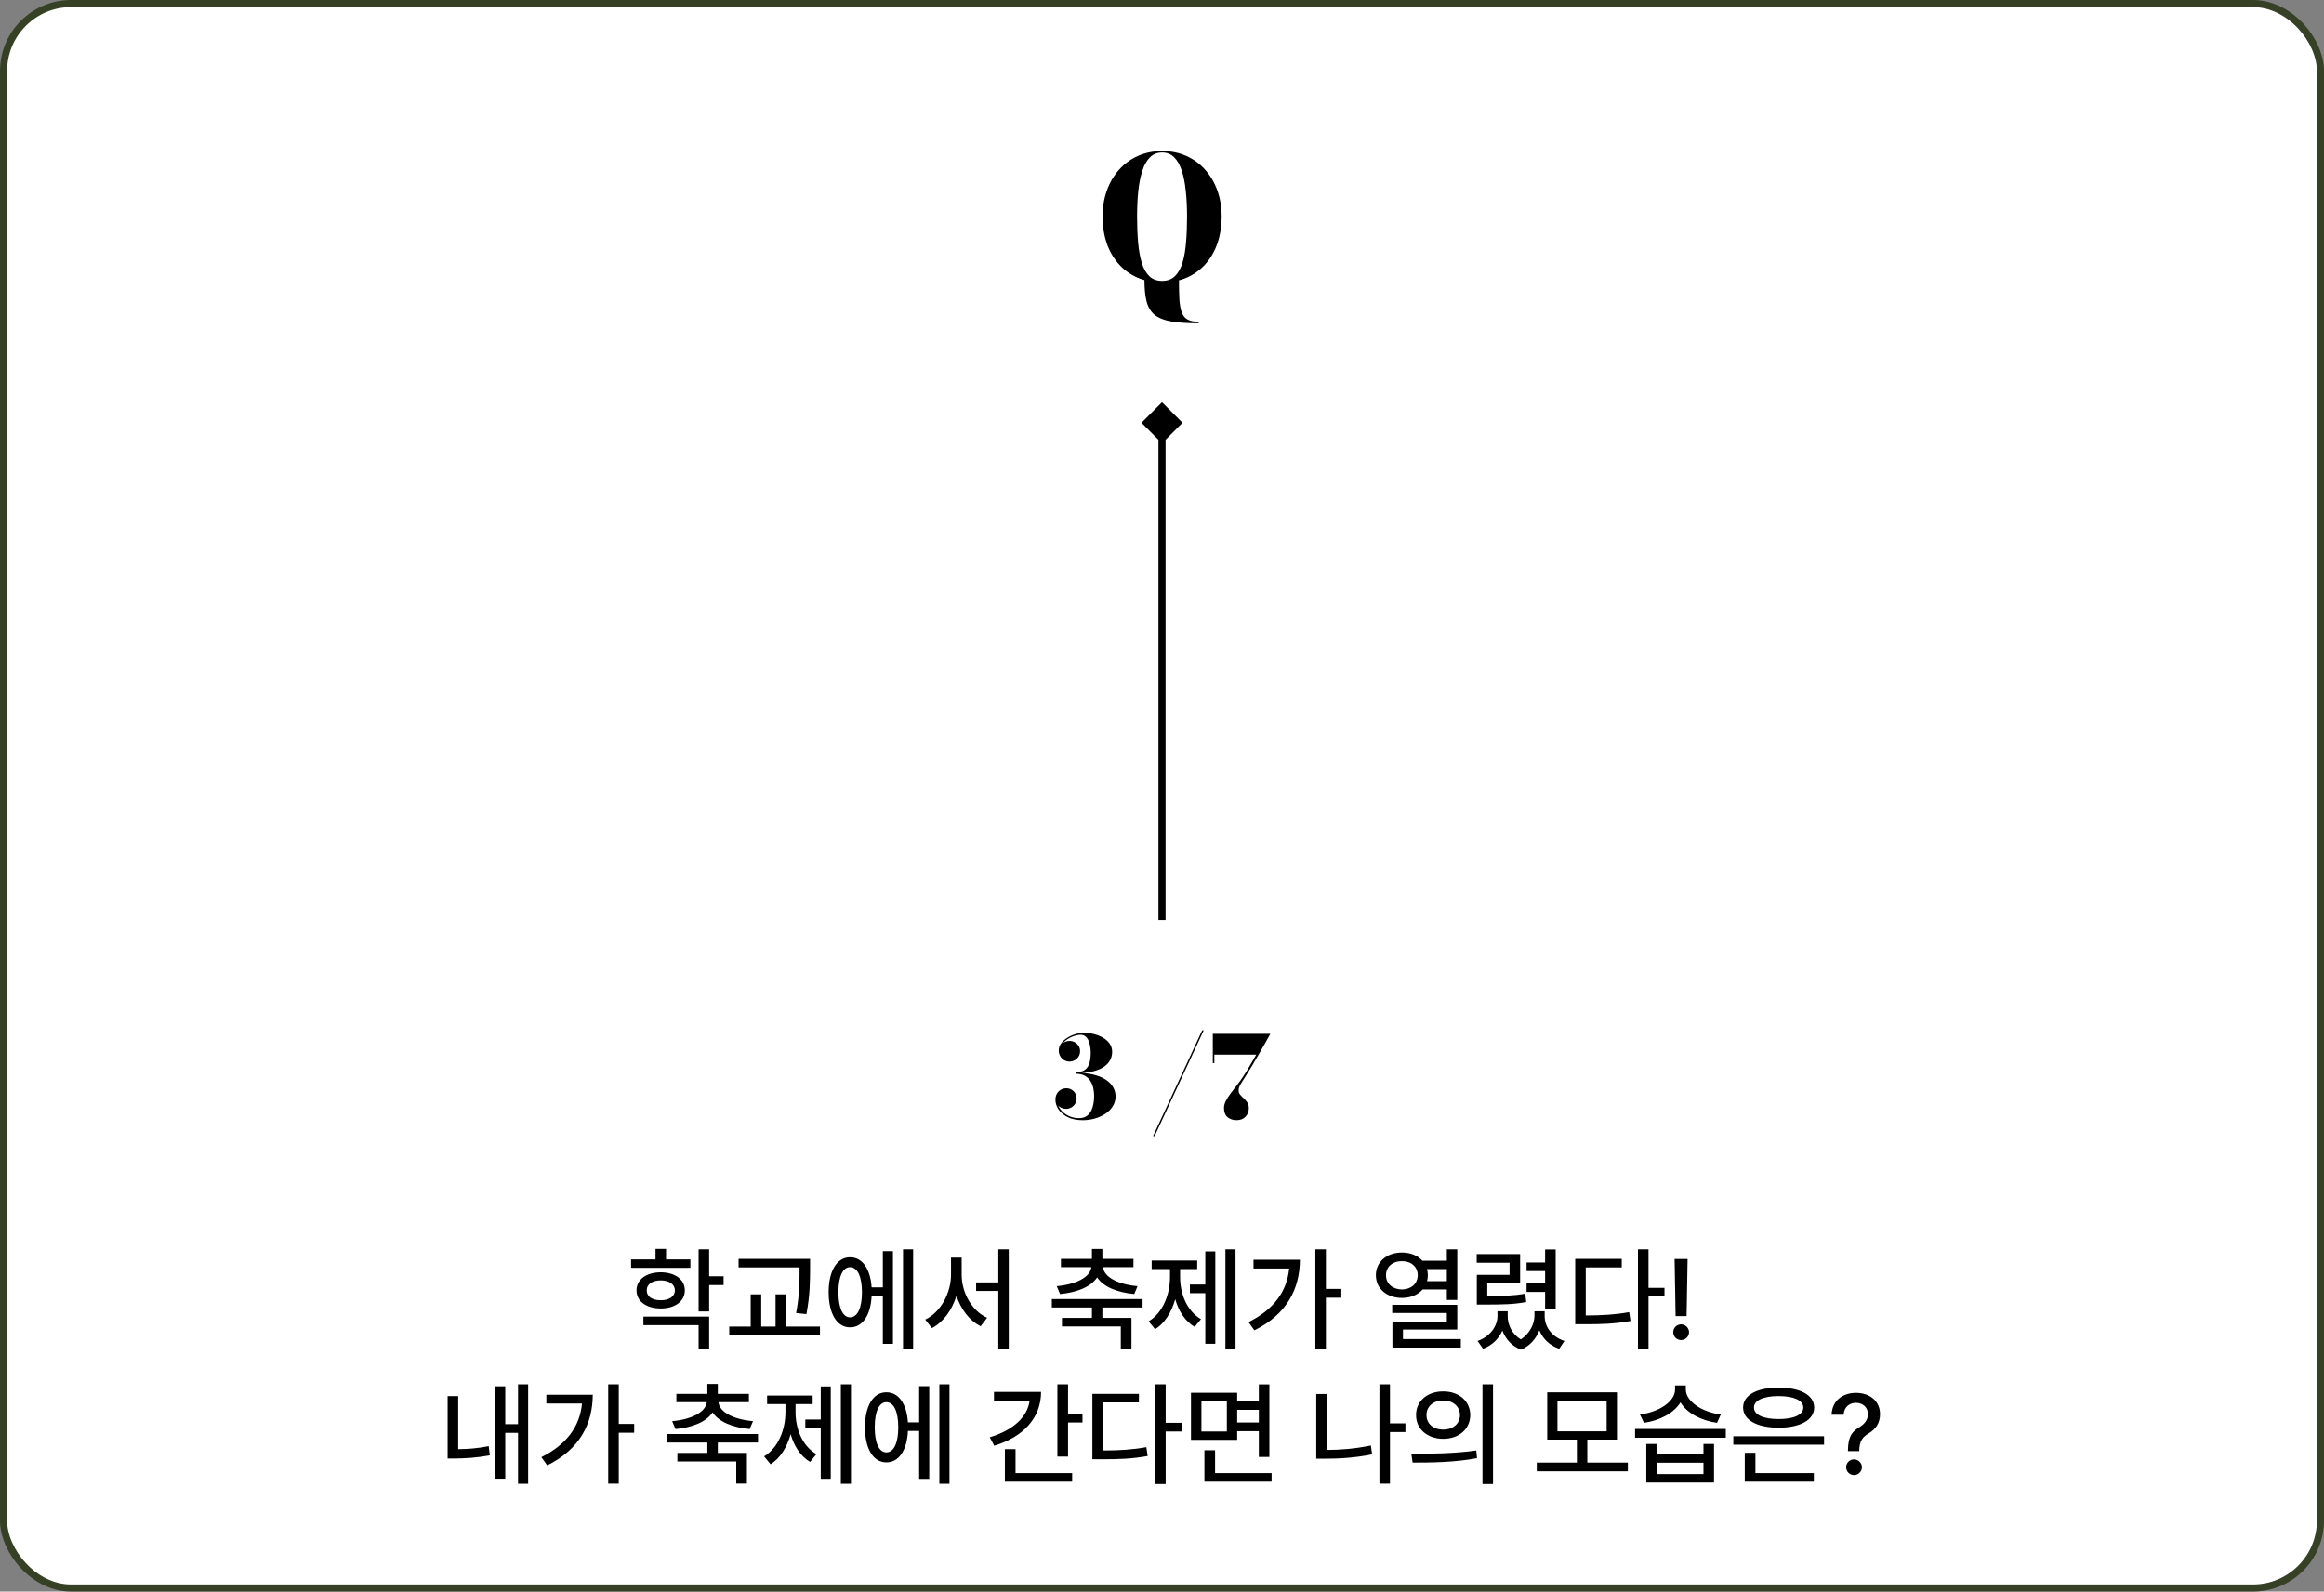 <svg width="327" height="224" viewBox="0 0 327 224" fill="none" xmlns="http://www.w3.org/2000/svg">
<rect x="0" y="0" width="327" height="224" fill="#808080" stroke="none"/>
<rect x="0.5" y="0.5" width="326" height="223" rx="9.5" fill="white"/>
<rect x="0.5" y="0.5" width="326" height="223" rx="9.5" stroke="#354024"/>
<path d="M168.645 45.5C167.061 45.5 165.769 45.412 164.769 45.236C163.769 45.06 162.997 44.748 162.453 44.3C161.909 43.852 161.533 43.224 161.325 42.416C161.125 41.616 161.025 40.588 161.025 39.332C161.857 39.556 162.677 39.668 163.485 39.668C164.293 39.676 165.093 39.564 165.885 39.332C165.885 40.42 165.905 41.344 165.945 42.104C165.993 42.864 166.101 43.476 166.269 43.94C166.437 44.412 166.709 44.752 167.085 44.96C167.461 45.176 167.981 45.284 168.645 45.284V45.5ZM163.521 39.74C162.209 39.74 161.037 39.512 160.005 39.056C158.973 38.592 158.093 37.944 157.365 37.112C156.637 36.272 156.081 35.292 155.697 34.172C155.321 33.044 155.133 31.82 155.133 30.5C155.133 29.18 155.333 27.96 155.733 26.84C156.133 25.712 156.705 24.732 157.449 23.9C158.193 23.06 159.077 22.412 160.101 21.956C161.133 21.492 162.273 21.26 163.521 21.26C164.769 21.26 165.905 21.492 166.929 21.956C167.953 22.412 168.837 23.06 169.581 23.9C170.325 24.732 170.897 25.712 171.297 26.84C171.697 27.96 171.897 29.18 171.897 30.5C171.897 31.82 171.705 33.044 171.321 34.172C170.945 35.292 170.393 36.272 169.665 37.112C168.937 37.944 168.057 38.592 167.025 39.056C165.993 39.512 164.825 39.74 163.521 39.74ZM163.521 39.536C164.257 39.536 164.853 39.316 165.309 38.876C165.773 38.428 166.129 37.8 166.377 36.992C166.625 36.176 166.793 35.22 166.881 34.124C166.977 33.02 167.025 31.812 167.025 30.5C167.025 29.188 166.965 27.984 166.845 26.888C166.733 25.784 166.545 24.828 166.281 24.02C166.017 23.204 165.657 22.576 165.201 22.136C164.753 21.688 164.193 21.464 163.521 21.464C162.841 21.464 162.273 21.688 161.817 22.136C161.361 22.584 161.001 23.212 160.737 24.02C160.473 24.828 160.281 25.784 160.161 26.888C160.049 27.984 159.993 29.188 159.993 30.5C159.993 31.812 160.041 33.02 160.137 34.124C160.233 35.22 160.405 36.176 160.653 36.992C160.901 37.8 161.257 38.428 161.721 38.876C162.185 39.316 162.785 39.536 163.521 39.536Z" fill="black"/>
<path d="M163.5 56.613L160.613 59.5L163.5 62.387L166.387 59.5L163.5 56.613ZM163.5 59.5L163 59.5L163 129.5L163.5 129.5L164 129.5L164 59.5L163.5 59.5Z" fill="black"/>
<path d="M152.382 157.66C151.528 157.66 150.814 157.516 150.238 157.228C149.662 156.94 149.227 156.575 148.934 156.132C148.646 155.684 148.502 155.231 148.502 154.772C148.502 154.297 148.651 153.911 148.95 153.612C149.254 153.313 149.619 153.164 150.046 153.164C150.435 153.164 150.771 153.3 151.054 153.572C151.342 153.844 151.486 154.199 151.486 154.636C151.486 154.903 151.414 155.145 151.27 155.364C151.131 155.577 150.95 155.748 150.726 155.876C150.502 155.999 150.259 156.06 149.998 156.06C149.747 156.06 149.507 156.001 149.278 155.884C149.054 155.767 148.87 155.609 148.726 155.412C148.587 155.215 148.518 155.001 148.518 154.772H148.726C148.726 155.225 148.867 155.652 149.15 156.052C149.432 156.447 149.808 156.767 150.278 157.012C150.747 157.252 151.264 157.372 151.83 157.372C152.326 157.372 152.728 157.239 153.038 156.972C153.352 156.705 153.582 156.332 153.726 155.852C153.875 155.372 153.95 154.815 153.95 154.18C153.95 153.871 153.912 153.54 153.838 153.188C153.768 152.836 153.64 152.505 153.454 152.196C153.272 151.881 153.014 151.625 152.678 151.428C152.342 151.225 151.91 151.124 151.382 151.124V150.988C152.347 150.988 153.182 151.076 153.886 151.252C154.59 151.428 155.168 151.671 155.622 151.98C156.08 152.289 156.419 152.644 156.638 153.044C156.856 153.439 156.966 153.857 156.966 154.3C156.966 154.817 156.835 155.284 156.574 155.7C156.312 156.116 155.96 156.471 155.518 156.764C155.08 157.052 154.59 157.273 154.046 157.428C153.502 157.583 152.947 157.66 152.382 157.66ZM151.382 151.044V150.908C151.872 150.908 152.256 150.82 152.534 150.644C152.816 150.468 153.024 150.239 153.158 149.956C153.291 149.673 153.376 149.375 153.414 149.06C153.451 148.745 153.47 148.452 153.47 148.18C153.47 147.865 153.443 147.559 153.39 147.26C153.342 146.956 153.262 146.681 153.15 146.436C153.043 146.191 152.896 145.996 152.71 145.852C152.528 145.708 152.302 145.636 152.03 145.636C151.779 145.636 151.491 145.687 151.166 145.788C150.846 145.889 150.536 146.036 150.238 146.228C149.939 146.42 149.691 146.652 149.494 146.924C149.296 147.191 149.198 147.495 149.198 147.836H148.99C148.99 147.575 149.064 147.345 149.214 147.148C149.368 146.945 149.56 146.788 149.79 146.676C150.024 146.559 150.256 146.5 150.486 146.5C150.747 146.5 150.99 146.561 151.214 146.684C151.438 146.807 151.619 146.975 151.758 147.188C151.902 147.401 151.974 147.652 151.974 147.94C151.974 148.249 151.896 148.516 151.742 148.74C151.592 148.959 151.403 149.127 151.174 149.244C150.95 149.356 150.72 149.412 150.486 149.412C150.23 149.412 149.984 149.348 149.75 149.22C149.52 149.087 149.334 148.903 149.19 148.668C149.046 148.428 148.974 148.151 148.974 147.836C148.974 147.489 149.08 147.167 149.294 146.868C149.512 146.564 149.798 146.3 150.15 146.076C150.502 145.847 150.886 145.671 151.302 145.548C151.723 145.42 152.136 145.356 152.542 145.356C152.99 145.356 153.443 145.415 153.902 145.532C154.366 145.644 154.792 145.812 155.182 146.036C155.571 146.26 155.886 146.54 156.126 146.876C156.366 147.212 156.486 147.601 156.486 148.044C156.486 148.444 156.392 148.825 156.206 149.188C156.024 149.545 155.731 149.865 155.326 150.148C154.92 150.425 154.392 150.644 153.742 150.804C153.091 150.964 152.304 151.044 151.382 151.044ZM162.242 159.9L169.154 145.012H169.37L162.458 159.9H162.242ZM173.984 157.66C173.498 157.66 173.082 157.521 172.736 157.244C172.394 156.967 172.224 156.529 172.224 155.932C172.224 155.617 172.309 155.289 172.48 154.948C172.656 154.607 172.88 154.255 173.152 153.892C173.424 153.524 173.717 153.143 174.032 152.748C174.346 152.348 174.648 151.929 174.936 151.492C175.112 151.225 175.288 150.945 175.464 150.652C175.645 150.353 175.84 150.025 176.048 149.668C176.261 149.305 176.498 148.892 176.76 148.428H170.864V149.628H170.648V145.5H178.744C178.744 145.5 178.669 145.636 178.52 145.908C178.37 146.18 178.17 146.537 177.92 146.98C177.669 147.423 177.392 147.905 177.088 148.428C176.789 148.951 176.485 149.473 176.176 149.996C175.866 150.513 175.581 150.975 175.32 151.38C175.048 151.812 174.834 152.148 174.68 152.388C174.53 152.628 174.426 152.825 174.368 152.98C174.309 153.135 174.28 153.295 174.28 153.46C174.28 153.695 174.352 153.897 174.496 154.068C174.64 154.233 174.805 154.401 174.992 154.572C175.184 154.737 175.352 154.932 175.496 155.156C175.64 155.375 175.712 155.652 175.712 155.988C175.712 156.457 175.554 156.855 175.24 157.18C174.93 157.5 174.512 157.66 173.984 157.66Z" fill="black"/>
<path d="M97.141 177.25V178.438H88.797V177.25H92.234V175.766H93.719V177.25H97.141ZM92.969 179.062C94.984 179.078 96.359 180.078 96.359 181.609C96.359 183.141 94.984 184.156 92.969 184.156C90.938 184.156 89.562 183.141 89.562 181.609C89.562 180.078 90.938 179.078 92.969 179.062ZM92.969 180.203C91.781 180.203 90.984 180.75 91 181.609C90.984 182.484 91.781 183 92.969 183C94.156 183 94.953 182.484 94.969 181.609C94.953 180.75 94.156 180.203 92.969 180.203ZM99.781 175.828V179.625H101.812V180.859H99.781V184.578H98.297V175.828H99.781ZM99.781 185.297V189.828H98.297V186.5H90.531V185.297H99.781ZM113.984 177.172V178.672C113.969 180.438 113.969 182.281 113.469 184.953L112.016 184.797C112.5 182.266 112.5 180.391 112.5 178.672V178.375H103.922V177.172H113.984ZM115.375 186.703V187.938H102.609V186.703H105.625V182.172H107.109V186.703H109.125V182.172H110.578V186.703H115.375ZM128.484 175.828V189.828H127.062V175.828H128.484ZM125.641 176.094V189.141H124.219V182.391H122.641C122.516 185.125 121.344 186.828 119.609 186.812C117.781 186.828 116.594 184.906 116.594 181.875C116.594 178.844 117.781 176.938 119.609 176.953C121.312 176.938 122.469 178.555 122.641 181.188H124.219V176.094H125.641ZM119.609 178.344C118.594 178.344 117.969 179.641 117.969 181.875C117.969 184.109 118.594 185.406 119.609 185.406C120.641 185.406 121.281 184.109 121.281 181.875C121.281 179.641 120.641 178.344 119.609 178.344ZM135.312 179.391C135.312 181.953 136.75 184.5 138.891 185.469L137.984 186.656C136.391 185.859 135.195 184.273 134.578 182.359C133.961 184.375 132.734 186.078 131.125 186.922L130.188 185.719C132.359 184.688 133.812 181.984 133.812 179.391V177H135.312V179.391ZM141.938 175.828V189.859H140.469V181.688H137.344V180.484H140.469V175.828H141.938ZM160.766 182.828V184.016H155.109V185.484H159.203V189.797H157.703V186.688H149.422V185.484H153.641V184.016H148V182.828H160.766ZM155.109 175.781V177.172H159.484V178.344H155.203C155.344 179.734 157.266 180.758 160.062 181.016L159.594 182.125C157.188 181.906 155.234 181.102 154.375 179.781C153.508 181.102 151.555 181.906 149.156 182.125L148.688 181.016C151.469 180.758 153.391 179.734 153.562 178.344H149.281V177.172H153.641V175.781H155.109ZM173.844 175.828V189.828H172.422V175.828H173.844ZM171 176.125V189.125H169.594V182H167.422V180.781H169.594V176.125H171ZM166.047 179.734C166.047 182.125 167.016 184.516 168.984 185.656L168.094 186.75C166.758 185.953 165.836 184.539 165.359 182.844C164.852 184.672 163.898 186.227 162.531 187.078L161.625 185.969C163.609 184.766 164.625 182.219 164.625 179.734V178.609H162.047V177.406H168.453V178.609H166.047V179.734ZM186.562 175.828V181.406H188.734V182.641H186.562V189.812H185.078V175.828H186.562ZM182.906 177.297C182.891 181.344 181.109 184.953 176.5 187.234L175.672 186.078C179.18 184.328 181.086 181.797 181.391 178.531H176.375V177.297H182.906ZM197.266 176.281C198.469 176.281 199.484 176.711 200.141 177.438H203.578V175.828H205.047V182.953H203.578V181.484H200.172C199.516 182.234 198.484 182.672 197.266 182.672C195.141 182.672 193.594 181.375 193.594 179.469C193.594 177.594 195.141 176.281 197.266 176.281ZM197.266 177.5C195.953 177.484 195.016 178.297 195.016 179.469C195.016 180.672 195.953 181.469 197.266 181.484C198.547 181.469 199.484 180.672 199.484 179.469C199.484 178.297 198.547 177.484 197.266 177.5ZM205.047 183.641V187.125H197.406V188.469H205.547V189.656H195.922V186.016H203.578V184.797H195.891V183.641H205.047ZM200.781 178.609C200.859 178.883 200.906 179.164 200.906 179.469C200.906 179.766 200.867 180.047 200.797 180.312H203.578V178.609H200.781ZM213.891 176.5V180.562H209.266V182.391C211.664 182.391 213.008 182.359 214.609 182.078L214.75 183.25C213 183.578 211.547 183.609 208.812 183.609H207.797V179.422H212.406V177.719H207.781V176.5H213.891ZM218.891 175.844V184.172H217.406V181.828H214.797V180.625H217.406V178.891H214.797V177.688H217.406V175.844H218.891ZM212.141 185.234C212.141 186.445 212.719 187.742 213.984 188.516C215.273 187.672 215.891 186.312 215.906 185.234V184.547H217.344V185.234C217.344 186.703 218.297 188.125 220.125 188.734L219.391 189.828C218.016 189.352 217.078 188.406 216.594 187.234C216.148 188.375 215.312 189.414 214.016 189.953C212.688 189.445 211.836 188.438 211.391 187.266C210.898 188.398 209.984 189.344 208.672 189.828L207.906 188.734C209.703 188.094 210.703 186.609 210.703 185.234V184.547H212.141V185.234ZM231.953 175.828V181.25H234.203V182.469H231.953V189.859H230.469V175.828H231.953ZM228.188 177.172V178.375H223.125V185.141C225.477 185.133 227.242 185.031 229.234 184.672L229.422 185.922C227.234 186.312 225.375 186.391 222.766 186.375H221.641V177.172H228.188ZM237.453 177.188L237.312 185.234H235.766L235.625 177.188H237.453ZM236.547 188.609C235.938 188.609 235.422 188.109 235.438 187.5C235.422 186.891 235.938 186.391 236.547 186.391C237.141 186.391 237.656 186.891 237.656 187.5C237.656 188.109 237.141 188.609 236.547 188.609ZM74.312 194.828V208.828H72.891V201.656H71.094V208.109H69.703V195.109H71.094V200.438H72.891V194.828H74.312ZM64.469 196.484V203.953C65.766 203.945 67.18 203.844 68.766 203.531L68.922 204.828C67 205.172 65.391 205.266 63.891 205.266H62.984V196.484H64.469ZM87.062 194.828V200.406H89.234V201.641H87.062V208.812H85.578V194.828H87.062ZM83.406 196.297C83.391 200.344 81.609 203.953 77 206.234L76.172 205.078C79.68 203.328 81.586 200.797 81.891 197.531H76.875V196.297H83.406ZM106.656 201.828V203.016H101V204.484H105.094V208.797H103.594V205.688H95.312V204.484H99.531V203.016H93.891V201.828H106.656ZM101 194.781V196.172H105.375V197.344H101.094C101.234 198.734 103.156 199.758 105.953 200.016L105.484 201.125C103.078 200.906 101.125 200.102 100.266 198.781C99.398 200.102 97.445 200.906 95.047 201.125L94.578 200.016C97.359 199.758 99.281 198.734 99.453 197.344H95.172V196.172H99.531V194.781H101ZM119.734 194.828V208.828H118.312V194.828H119.734ZM116.891 195.125V208.125H115.484V201H113.312V199.781H115.484V195.125H116.891ZM111.938 198.734C111.938 201.125 112.906 203.516 114.875 204.656L113.984 205.75C112.648 204.953 111.727 203.539 111.25 201.844C110.742 203.672 109.789 205.227 108.422 206.078L107.516 204.969C109.5 203.766 110.516 201.219 110.516 198.734V197.609H107.938V196.406H114.344V197.609H111.938V198.734ZM133.594 194.828V208.828H132.172V194.828H133.594ZM130.75 195.094V208.141H129.328V201.391H127.75C127.625 204.125 126.453 205.828 124.719 205.812C122.891 205.828 121.703 203.906 121.703 200.875C121.703 197.844 122.891 195.938 124.719 195.953C126.422 195.938 127.578 197.555 127.75 200.188H129.328V195.094H130.75ZM124.719 197.344C123.703 197.344 123.078 198.641 123.078 200.875C123.078 203.109 123.703 204.406 124.719 204.406C125.75 204.406 126.391 203.109 126.391 200.875C126.391 198.641 125.75 197.344 124.719 197.344ZM150.281 194.828V198.969H152.312V200.203H150.281V205H148.781V194.828H150.281ZM146.484 195.891C146.484 199.562 143.984 202.234 139.891 203.469L139.266 202.281C142.539 201.297 144.578 199.438 144.875 197.125H139.859V195.891H146.484ZM150.859 207.328V208.531H141.391V203.953H142.891V207.328H150.859ZM164.016 194.828V200.25H166.266V201.469H164.016V208.859H162.531V194.828H164.016ZM160.25 196.172V197.375H155.188V204.141C157.539 204.133 159.305 204.031 161.297 203.672L161.484 204.922C159.297 205.312 157.438 205.391 154.828 205.375H153.703V196.172H160.25ZM174.078 196.016V197.203H177.125V194.844H178.609V205.047H177.125V201.422H174.078V202.641H167.578V196.016H174.078ZM169.047 197.219V201.469H172.625V197.219H169.047ZM178.922 207.328V208.531H169.469V204.109H170.969V207.328H178.922ZM174.078 200.203H177.125V198.422H174.078V200.203ZM197.75 200.328V201.547H195.578V208.812H194.094V194.828H195.578V200.328H197.75ZM186.672 196.188V204.062C188.625 204.062 190.664 203.898 192.891 203.438L193.062 204.688C190.672 205.172 188.453 205.297 186.359 205.297H185.203V196.188H186.672ZM203.062 195.828C205.281 195.812 206.859 197.188 206.875 199.156C206.859 201.125 205.281 202.5 203.062 202.5C200.859 202.5 199.234 201.125 199.25 199.156C199.234 197.188 200.859 195.812 203.062 195.828ZM203.062 197.109C201.703 197.109 200.703 197.922 200.719 199.156C200.703 200.391 201.703 201.203 203.062 201.203C204.422 201.203 205.422 200.391 205.422 199.156C205.422 197.922 204.422 197.109 203.062 197.109ZM210.078 194.828V208.859H208.594V194.828H210.078ZM198.578 204.609C201.125 204.609 204.656 204.578 207.719 204.141L207.828 205.219C204.656 205.828 201.266 205.844 198.766 205.844L198.578 204.609ZM229.047 205.844V207.078H216.234V205.844H221.875V202.609H217.703V195.953H227.516V202.609H223.344V205.844H229.047ZM219.141 197.141V201.438H226.062V197.141H219.141ZM233.109 203.219V204.703H239.688V203.219H241.172V208.656H231.641V203.219H233.109ZM233.109 207.469H239.688V205.859H233.109V207.469ZM242.828 201.109V202.344H230.062V201.109H242.828ZM237.203 195.578C237.203 197.188 239.438 198.75 242.125 199.078L241.594 200.25C239.32 199.93 237.344 198.859 236.453 197.375C235.539 198.867 233.555 199.93 231.312 200.25L230.75 199.078C233.469 198.734 235.688 197.234 235.688 195.578V194.984H237.203V195.578ZM256.656 202.141V203.328H243.891V202.141H256.656ZM255.219 207.328V208.531H245.5V204.469H247V207.328H255.219ZM250.266 195.297C253.297 195.281 255.266 196.344 255.266 198.094C255.266 199.859 253.297 200.922 250.266 200.938C247.219 200.922 245.266 199.859 245.266 198.094C245.266 196.344 247.219 195.281 250.266 195.297ZM250.266 196.484C248.125 196.484 246.781 197.094 246.797 198.094C246.781 199.125 248.125 199.719 250.266 199.719C252.406 199.719 253.734 199.125 253.734 198.094C253.734 197.094 252.406 196.484 250.266 196.484ZM260.016 204.141C260.031 202.094 260.641 201.469 261.672 200.828C262.328 200.422 262.828 199.859 262.828 199.031C262.828 198.047 262.078 197.438 261.141 197.438C260.297 197.438 259.484 197.953 259.406 199.109H257.719C257.781 197.125 259.281 196.031 261.141 196.031C263.172 196.031 264.531 197.25 264.531 199.031C264.531 200.281 263.938 201.125 262.938 201.734C262 202.297 261.641 202.875 261.609 204.141V204.234H260.016V204.141ZM260.875 207.609C260.266 207.609 259.75 207.109 259.766 206.5C259.75 205.891 260.266 205.391 260.875 205.391C261.469 205.391 261.984 205.891 261.984 206.5C261.984 207.109 261.469 207.609 260.875 207.609Z" fill="black"/>
</svg>
